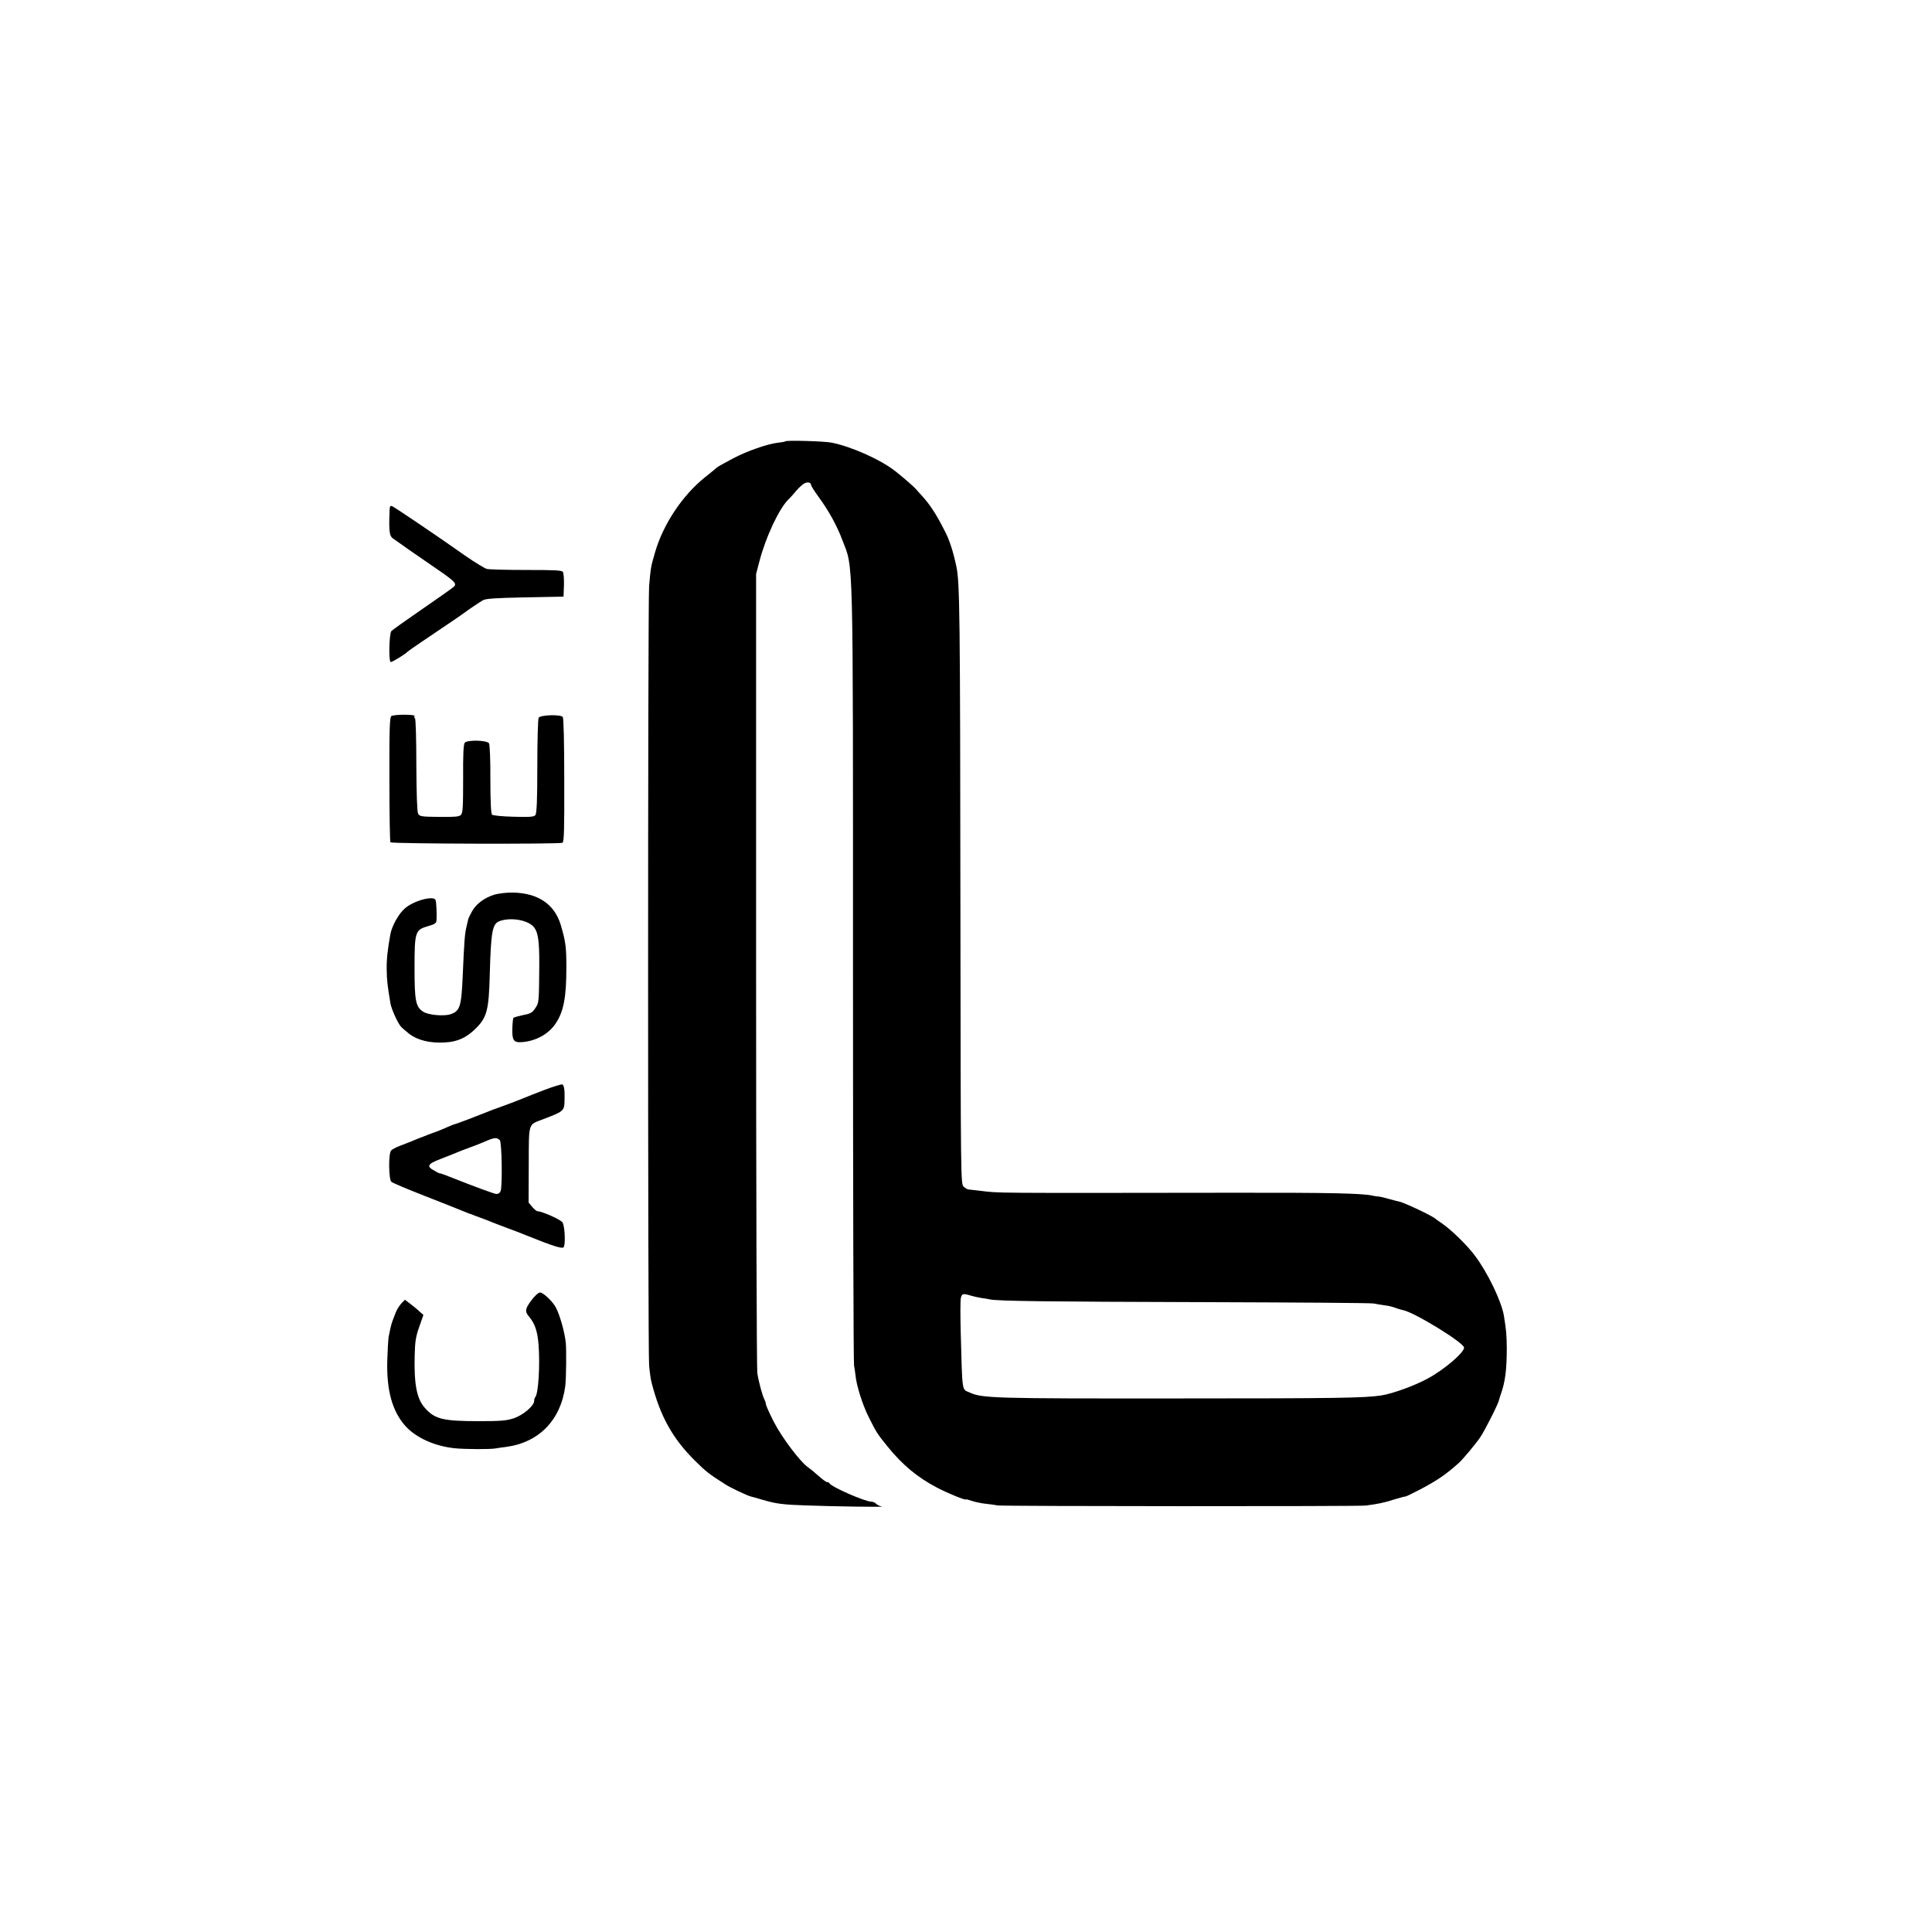<?xml version="1.0" standalone="no"?>
<!DOCTYPE svg PUBLIC "-//W3C//DTD SVG 20010904//EN"
 "http://www.w3.org/TR/2001/REC-SVG-20010904/DTD/svg10.dtd">
<svg version="1.0" xmlns="http://www.w3.org/2000/svg"
 width="1284pt" height="1284pt" viewBox="0 0 1284 1284"
 preserveAspectRatio="xMidYMid meet">
<g transform="translate(0,1284) scale(0.1,-0.1)"
fill="#000000" stroke="none">
<path d="M5220 9907 c-3 -3 -27 -7 -55 -10 -66 -8 -203 -56 -290 -102 -81 -43
-108 -58 -115 -66 -3 -3 -37 -31 -76 -62 -148 -119 -276 -310 -330 -496 -28
-96 -29 -100 -40 -226 -9 -109 -9 -5067 0 -5180 4 -44 11 -96 17 -116 58 -225
141 -372 290 -519 72 -71 88 -84 204 -158 30 -19 144 -73 163 -77 9 -2 47 -13
85 -24 85 -25 132 -31 282 -36 190 -7 532 -12 506 -7 -13 2 -31 10 -38 18 -8
8 -22 14 -32 14 -42 0 -269 99 -279 123 -2 4 -9 7 -15 7 -7 0 -32 19 -57 41
-25 23 -56 48 -69 57 -52 35 -177 201 -229 304 -29 57 -52 109 -52 116 0 7 -4
20 -9 30 -14 25 -39 119 -48 177 -4 28 -8 1234 -8 2680 l0 2630 23 88 c42 159
127 340 189 405 16 15 42 44 58 64 17 19 39 39 50 45 23 12 45 7 45 -10 0 -5
22 -41 50 -79 68 -93 121 -189 157 -284 76 -201 72 -17 72 -2889 0 -1413 3
-2583 7 -2600 3 -16 7 -43 9 -60 6 -71 47 -201 89 -284 51 -102 56 -110 125
-195 99 -122 198 -204 325 -271 72 -38 196 -89 196 -80 0 2 17 -2 39 -10 21
-7 63 -16 92 -19 30 -3 65 -8 79 -11 27 -6 2396 -7 2445 -1 79 10 125 19 192
41 40 12 73 21 73 19 0 -2 44 19 98 47 115 61 171 99 257 176 25 22 112 126
142 170 28 40 122 225 126 250 2 10 7 25 10 33 30 82 41 165 41 310 -1 89 -3
115 -19 215 -16 96 -108 288 -193 400 -50 68 -157 172 -217 213 -22 15 -42 29
-45 32 -18 18 -206 107 -240 114 -8 1 -40 10 -70 18 -30 9 -62 16 -70 16 -8 0
-26 3 -39 6 -66 15 -285 20 -921 19 -1641 -2 -1557 -3 -1685 13 -38 4 -74 8
-80 9 -5 0 -19 8 -30 18 -20 18 -20 32 -22 1790 -2 2038 -4 2231 -28 2337 -22
101 -45 172 -77 233 -57 112 -98 175 -157 239 -9 9 -21 23 -27 30 -18 22 -86
81 -142 125 -96 77 -293 165 -425 191 -48 10 -299 17 -307 9z m1230 -5677 c19
-6 51 -13 70 -16 19 -2 46 -7 60 -10 57 -11 372 -15 1420 -18 608 -2 1116 -5
1130 -9 14 -3 43 -8 65 -11 39 -5 55 -9 93 -23 9 -3 26 -8 36 -10 75 -14 404
-216 406 -249 1 -33 -131 -146 -240 -205 -87 -48 -237 -102 -310 -113 -109
-17 -300 -20 -1350 -20 -1233 -1 -1303 1 -1387 40 -51 23 -47 -10 -58 396 -3
114 -3 218 1 232 7 29 14 31 64 16z"/>
<path d="M2589 9444 c-5 -136 -1 -166 22 -182 38 -28 149 -105 238 -166 172
-117 187 -131 170 -153 -6 -7 -101 -74 -210 -149 -109 -75 -203 -142 -208
-148 -15 -18 -19 -206 -4 -206 11 0 101 55 113 70 3 3 50 36 105 73 152 102
259 175 270 184 25 19 102 71 125 84 19 11 88 15 280 19 l255 5 3 75 c1 41 -2
81 -7 89 -7 11 -55 13 -242 13 -129 0 -247 3 -264 7 -16 5 -80 44 -142 87
-181 128 -470 323 -487 330 -13 5 -16 -1 -17 -32z"/>
<path d="M2601 8081 c-11 -7 -14 -82 -13 -420 0 -227 3 -415 7 -419 10 -10
1127 -13 1143 -3 11 6 13 90 12 416 0 255 -4 413 -10 420 -15 18 -148 14 -160
-5 -5 -8 -9 -153 -9 -323 0 -228 -4 -313 -13 -324 -9 -12 -37 -14 -144 -11
-78 2 -138 8 -144 14 -7 7 -11 88 -11 235 1 123 -4 231 -9 239 -13 21 -144 24
-161 4 -9 -11 -12 -76 -11 -240 0 -187 -2 -227 -15 -240 -12 -12 -41 -14 -144
-13 -118 1 -130 3 -140 21 -7 12 -11 130 -12 324 0 168 -4 307 -9 310 -5 3 -6
10 -3 15 8 12 -135 12 -154 0z"/>
<path d="M3285 6894 c-66 -21 -119 -60 -147 -109 -12 -22 -23 -44 -25 -50 -1
-5 -7 -30 -13 -55 -11 -45 -15 -95 -25 -330 -9 -200 -18 -230 -82 -251 -44
-14 -147 -5 -180 17 -50 32 -58 71 -58 289 0 243 4 255 90 280 44 12 55 20 56
38 3 37 -1 121 -6 135 -12 32 -144 -3 -204 -55 -40 -34 -85 -114 -96 -169 -19
-104 -26 -167 -25 -238 1 -73 5 -105 25 -225 6 -35 45 -124 68 -152 6 -8 33
-31 58 -51 56 -42 138 -62 236 -56 82 4 142 31 202 90 77 75 90 123 96 363 8
287 17 337 67 354 70 25 178 8 220 -34 34 -34 43 -92 42 -265 -2 -245 -2 -244
-27 -281 -19 -29 -32 -36 -80 -45 -32 -7 -61 -15 -64 -18 -4 -3 -7 -36 -8 -72
-2 -78 9 -94 63 -90 95 7 181 55 227 127 52 80 69 174 69 369 0 136 -4 168
-36 279 -41 141 -151 216 -320 219 -41 1 -95 -6 -123 -14z"/>
<path d="M3620 5597 c-58 -22 -123 -48 -145 -57 -22 -9 -80 -32 -130 -50 -49
-17 -99 -36 -110 -41 -46 -19 -203 -79 -209 -79 -3 0 -25 -8 -49 -19 -23 -10
-55 -24 -72 -30 -16 -6 -43 -16 -60 -22 -16 -7 -32 -13 -35 -14 -12 -4 -47
-18 -75 -30 -16 -7 -51 -20 -77 -30 -26 -10 -53 -24 -59 -32 -18 -20 -16 -191
2 -207 8 -8 109 -50 224 -95 116 -45 228 -90 250 -99 21 -9 42 -17 45 -18 3 0
19 -6 35 -13 17 -6 44 -16 60 -22 17 -6 44 -17 60 -24 17 -7 62 -24 100 -38
39 -14 99 -37 135 -52 156 -63 223 -85 235 -75 14 11 10 135 -6 165 -9 18
-136 75 -167 75 -5 0 -21 13 -35 29 l-24 29 1 251 c1 284 -5 264 91 301 142
54 145 56 147 125 2 71 -3 103 -15 108 -6 2 -59 -14 -117 -36z m-298 -335 c13
-13 18 -307 5 -338 -6 -14 -17 -20 -30 -19 -18 3 -139 47 -272 100 -63 25
-100 39 -102 37 -2 -1 -17 6 -35 17 -56 30 -48 45 44 80 46 18 92 36 103 41
11 5 47 19 80 31 33 12 78 29 100 39 71 31 86 33 107 12z"/>
<path d="M3530 4196 c-40 -55 -43 -72 -14 -106 39 -47 56 -97 63 -184 11 -138
-1 -331 -22 -352 -4 -4 -7 -15 -7 -24 0 -33 -73 -95 -136 -116 -49 -16 -87
-19 -234 -19 -236 0 -292 14 -357 89 -53 59 -72 157 -67 348 2 90 7 124 30
189 l28 80 -25 22 c-13 13 -41 35 -61 51 l-37 28 -25 -26 c-13 -15 -29 -41
-36 -59 -7 -17 -16 -41 -20 -52 -8 -19 -16 -53 -28 -115 -2 -14 -6 -81 -8
-150 -6 -200 33 -340 121 -438 70 -77 193 -133 326 -147 67 -7 239 -8 274 -1
11 2 43 7 70 10 219 30 363 180 392 406 6 48 8 239 3 288 -8 72 -39 181 -65
231 -21 41 -84 101 -106 101 -11 0 -35 -22 -59 -54z"/>
</g>
</svg>
